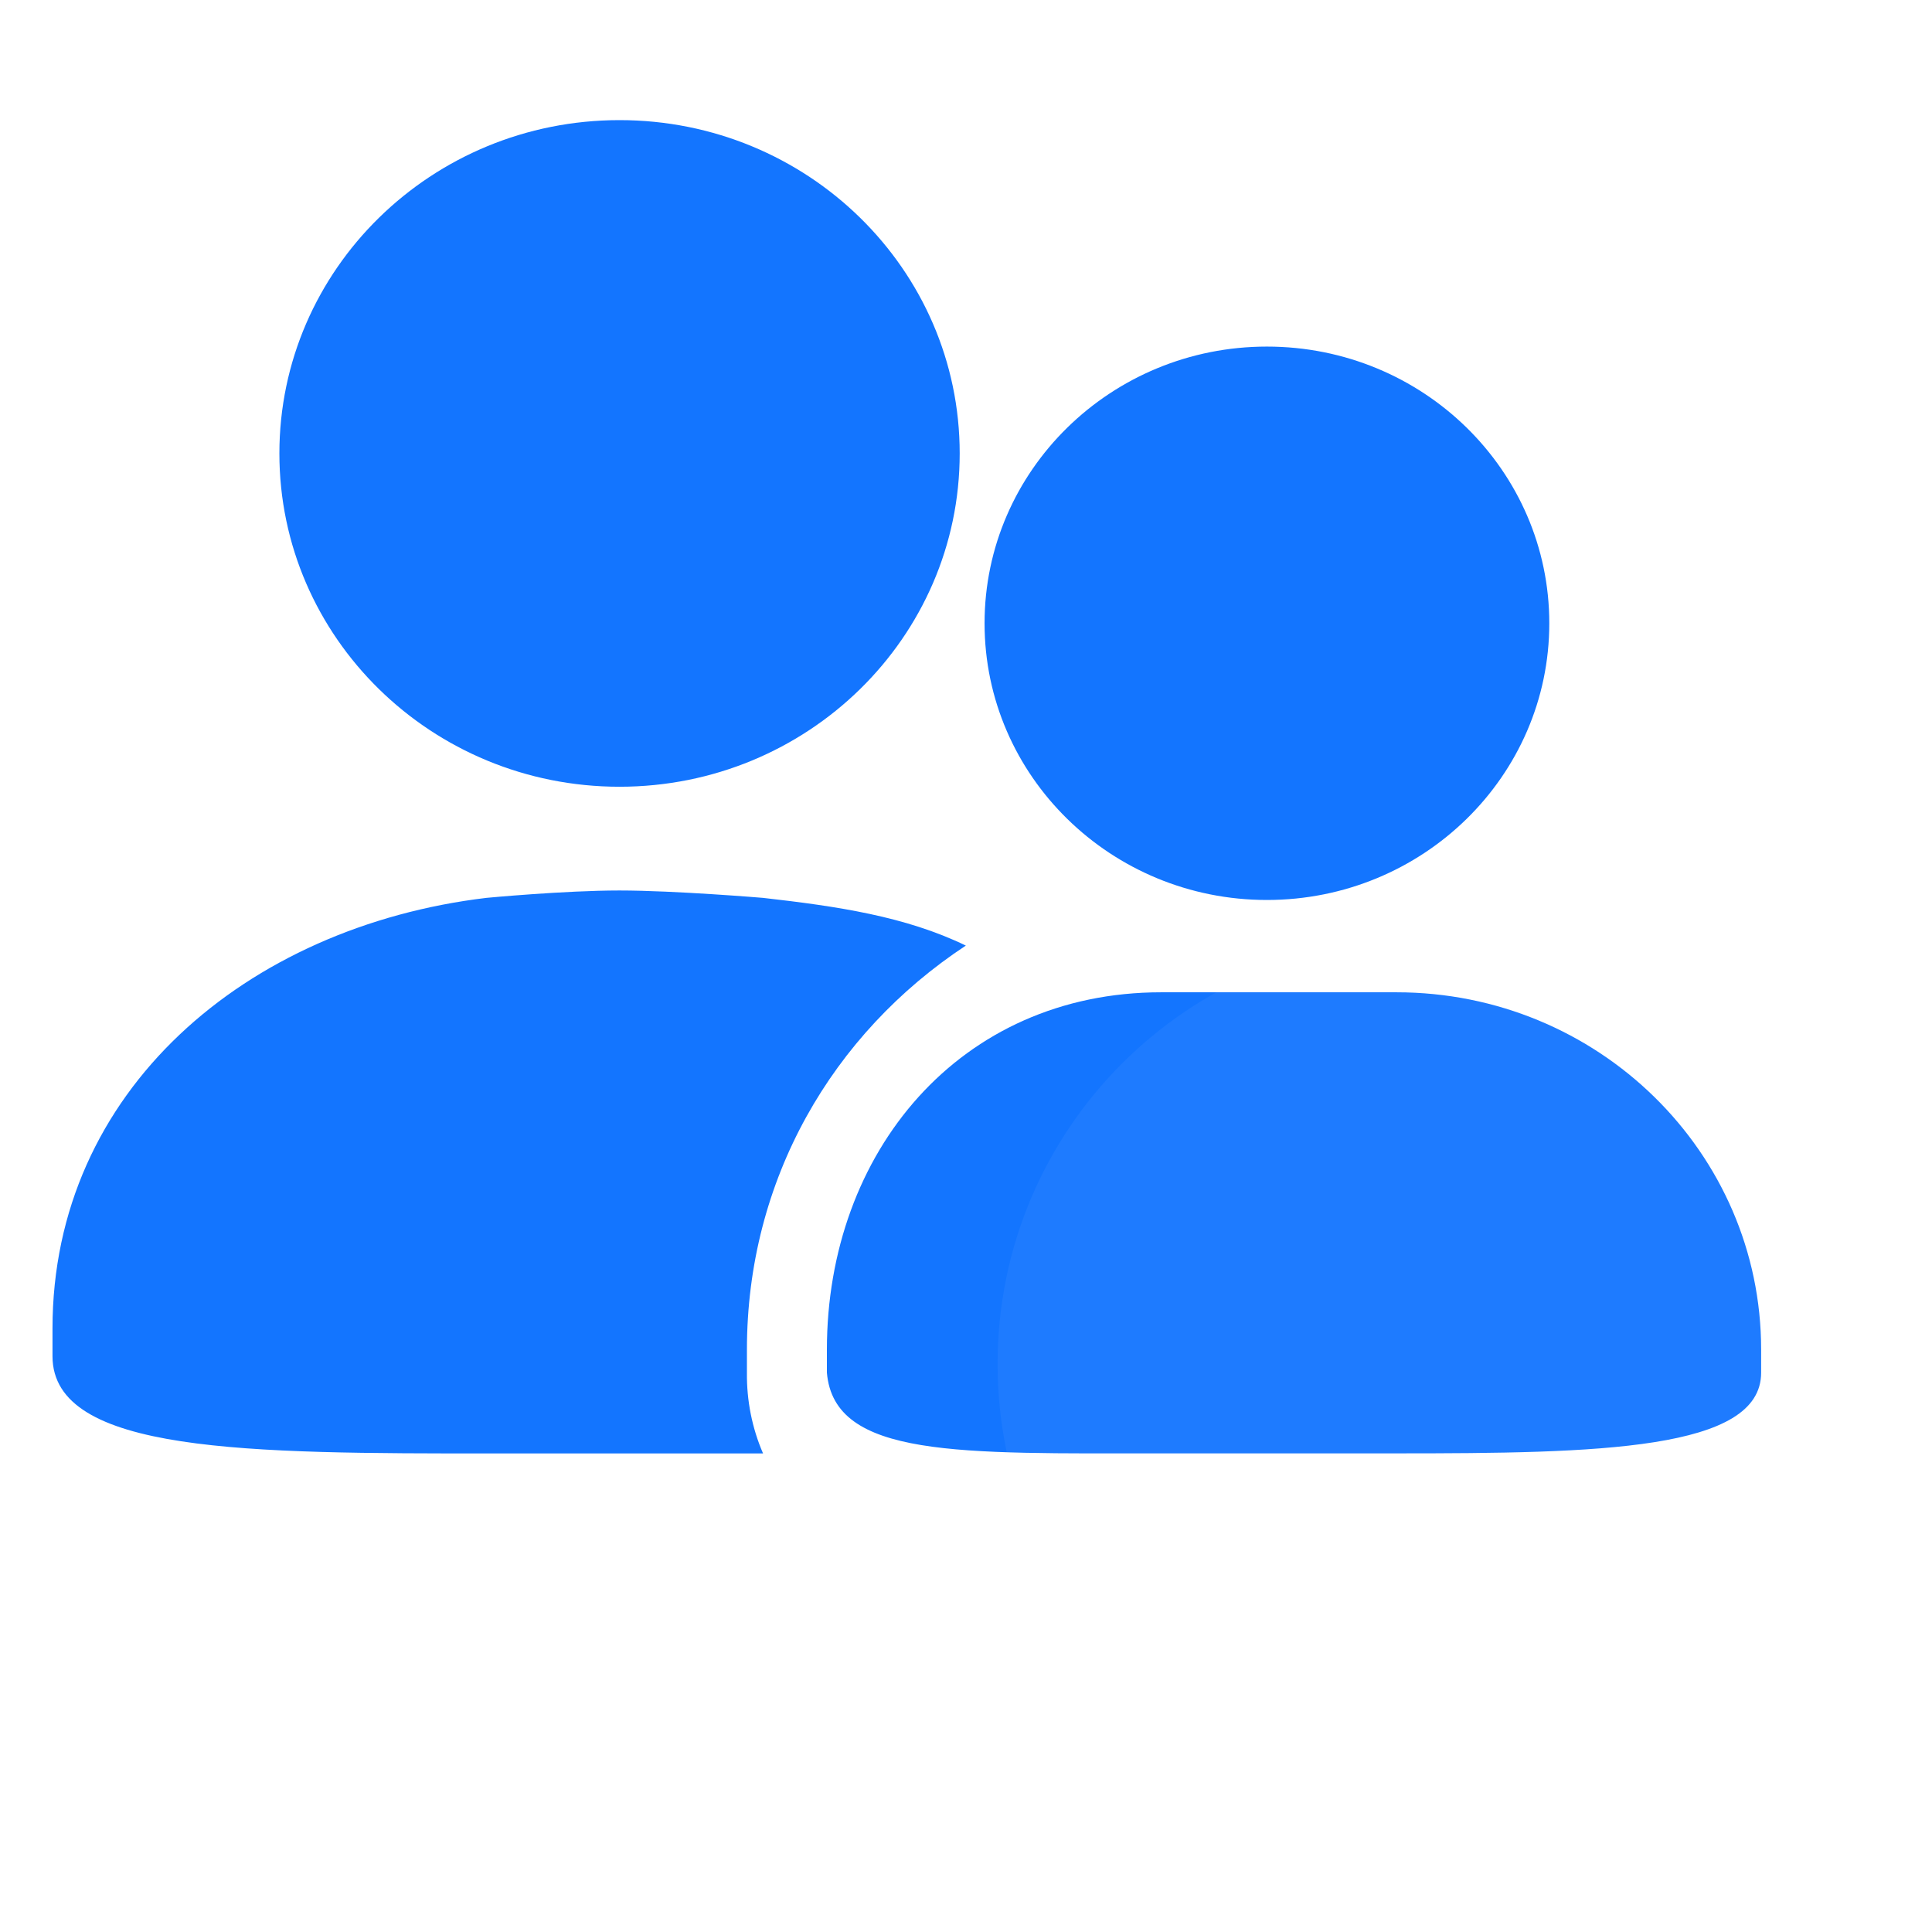 <svg width="23" height="23" viewBox="0 0 23 23" fill="none" xmlns="http://www.w3.org/2000/svg">
<g id="&#228;&#184;&#141;&#229;&#187;&#186;&#232;&#174;&#174;&#229;&#136;&#134;&#231;&#177;&#187;/&#232;&#130;&#150;&#229;&#131;&#143;">
<path id="Vector" d="M3.326 5.398C3.326 3.206 5.139 1.43 7.375 1.43C9.613 1.43 11.425 3.206 11.425 5.398C11.425 7.59 9.612 9.366 7.375 9.366C5.139 9.366 3.326 7.59 3.326 5.398ZM8.892 16.341V16.067C8.892 14.044 9.908 12.305 11.498 11.257C10.78 10.909 9.967 10.789 9.084 10.689C9.084 10.689 8.031 10.601 7.375 10.601C6.719 10.601 5.79 10.689 5.79 10.689C2.935 11.031 0.625 12.983 0.625 15.814V16.145C0.625 17.303 2.967 17.303 5.857 17.303H9.084C8.953 17 8.888 16.672 8.892 16.341ZM15.082 4.126C13.227 4.126 11.721 5.601 11.721 7.42C11.721 9.239 13.227 10.714 15.082 10.714C16.939 10.714 18.444 9.239 18.444 7.42C18.444 5.601 16.94 4.126 15.082 4.126ZM15.082 4.126C13.227 4.126 11.721 5.601 11.721 7.42C11.721 9.239 13.227 10.714 15.082 10.714C16.939 10.714 18.444 9.239 18.444 7.42C18.444 5.601 16.94 4.126 15.082 4.126ZM13.823 11.813C11.425 11.813 9.844 13.718 9.844 16.067V16.341C9.93 17.359 11.425 17.302 13.823 17.302H16.625C19.023 17.302 20.966 17.267 20.966 16.341V16.067C20.966 13.718 19.023 11.813 16.625 11.813H13.823Z" fill="#1375FF"/>
<g id="Vector_2" filter="url(#filter0_b_1668_99224)">
<path d="M11.876 16.238C11.876 19.032 14.14 21.294 16.932 21.294C19.724 21.294 21.988 19.029 21.988 16.238C21.988 13.446 19.724 11.18 16.932 11.18C14.14 11.18 11.876 13.444 11.876 16.238Z" fill="white" fill-opacity="0.05"/>
</g>
</g>
<defs>
<filter id="filter0_b_1668_99224" x="3.876" y="3.18" width="26.112" height="26.114" filterUnits="userSpaceOnUse" color-interpolation-filters="sRGB">
<feFlood flood-opacity="0" result="BackgroundImageFix"/>
<feGaussianBlur in="BackgroundImageFix" stdDeviation="4"/>
<feComposite in2="SourceAlpha" operator="in" result="effect1_backgroundBlur_1668_99224"/>
<feBlend mode="normal" in="SourceGraphic" in2="effect1_backgroundBlur_1668_99224" result="shape"/>
</filter>
</defs>
</svg>
